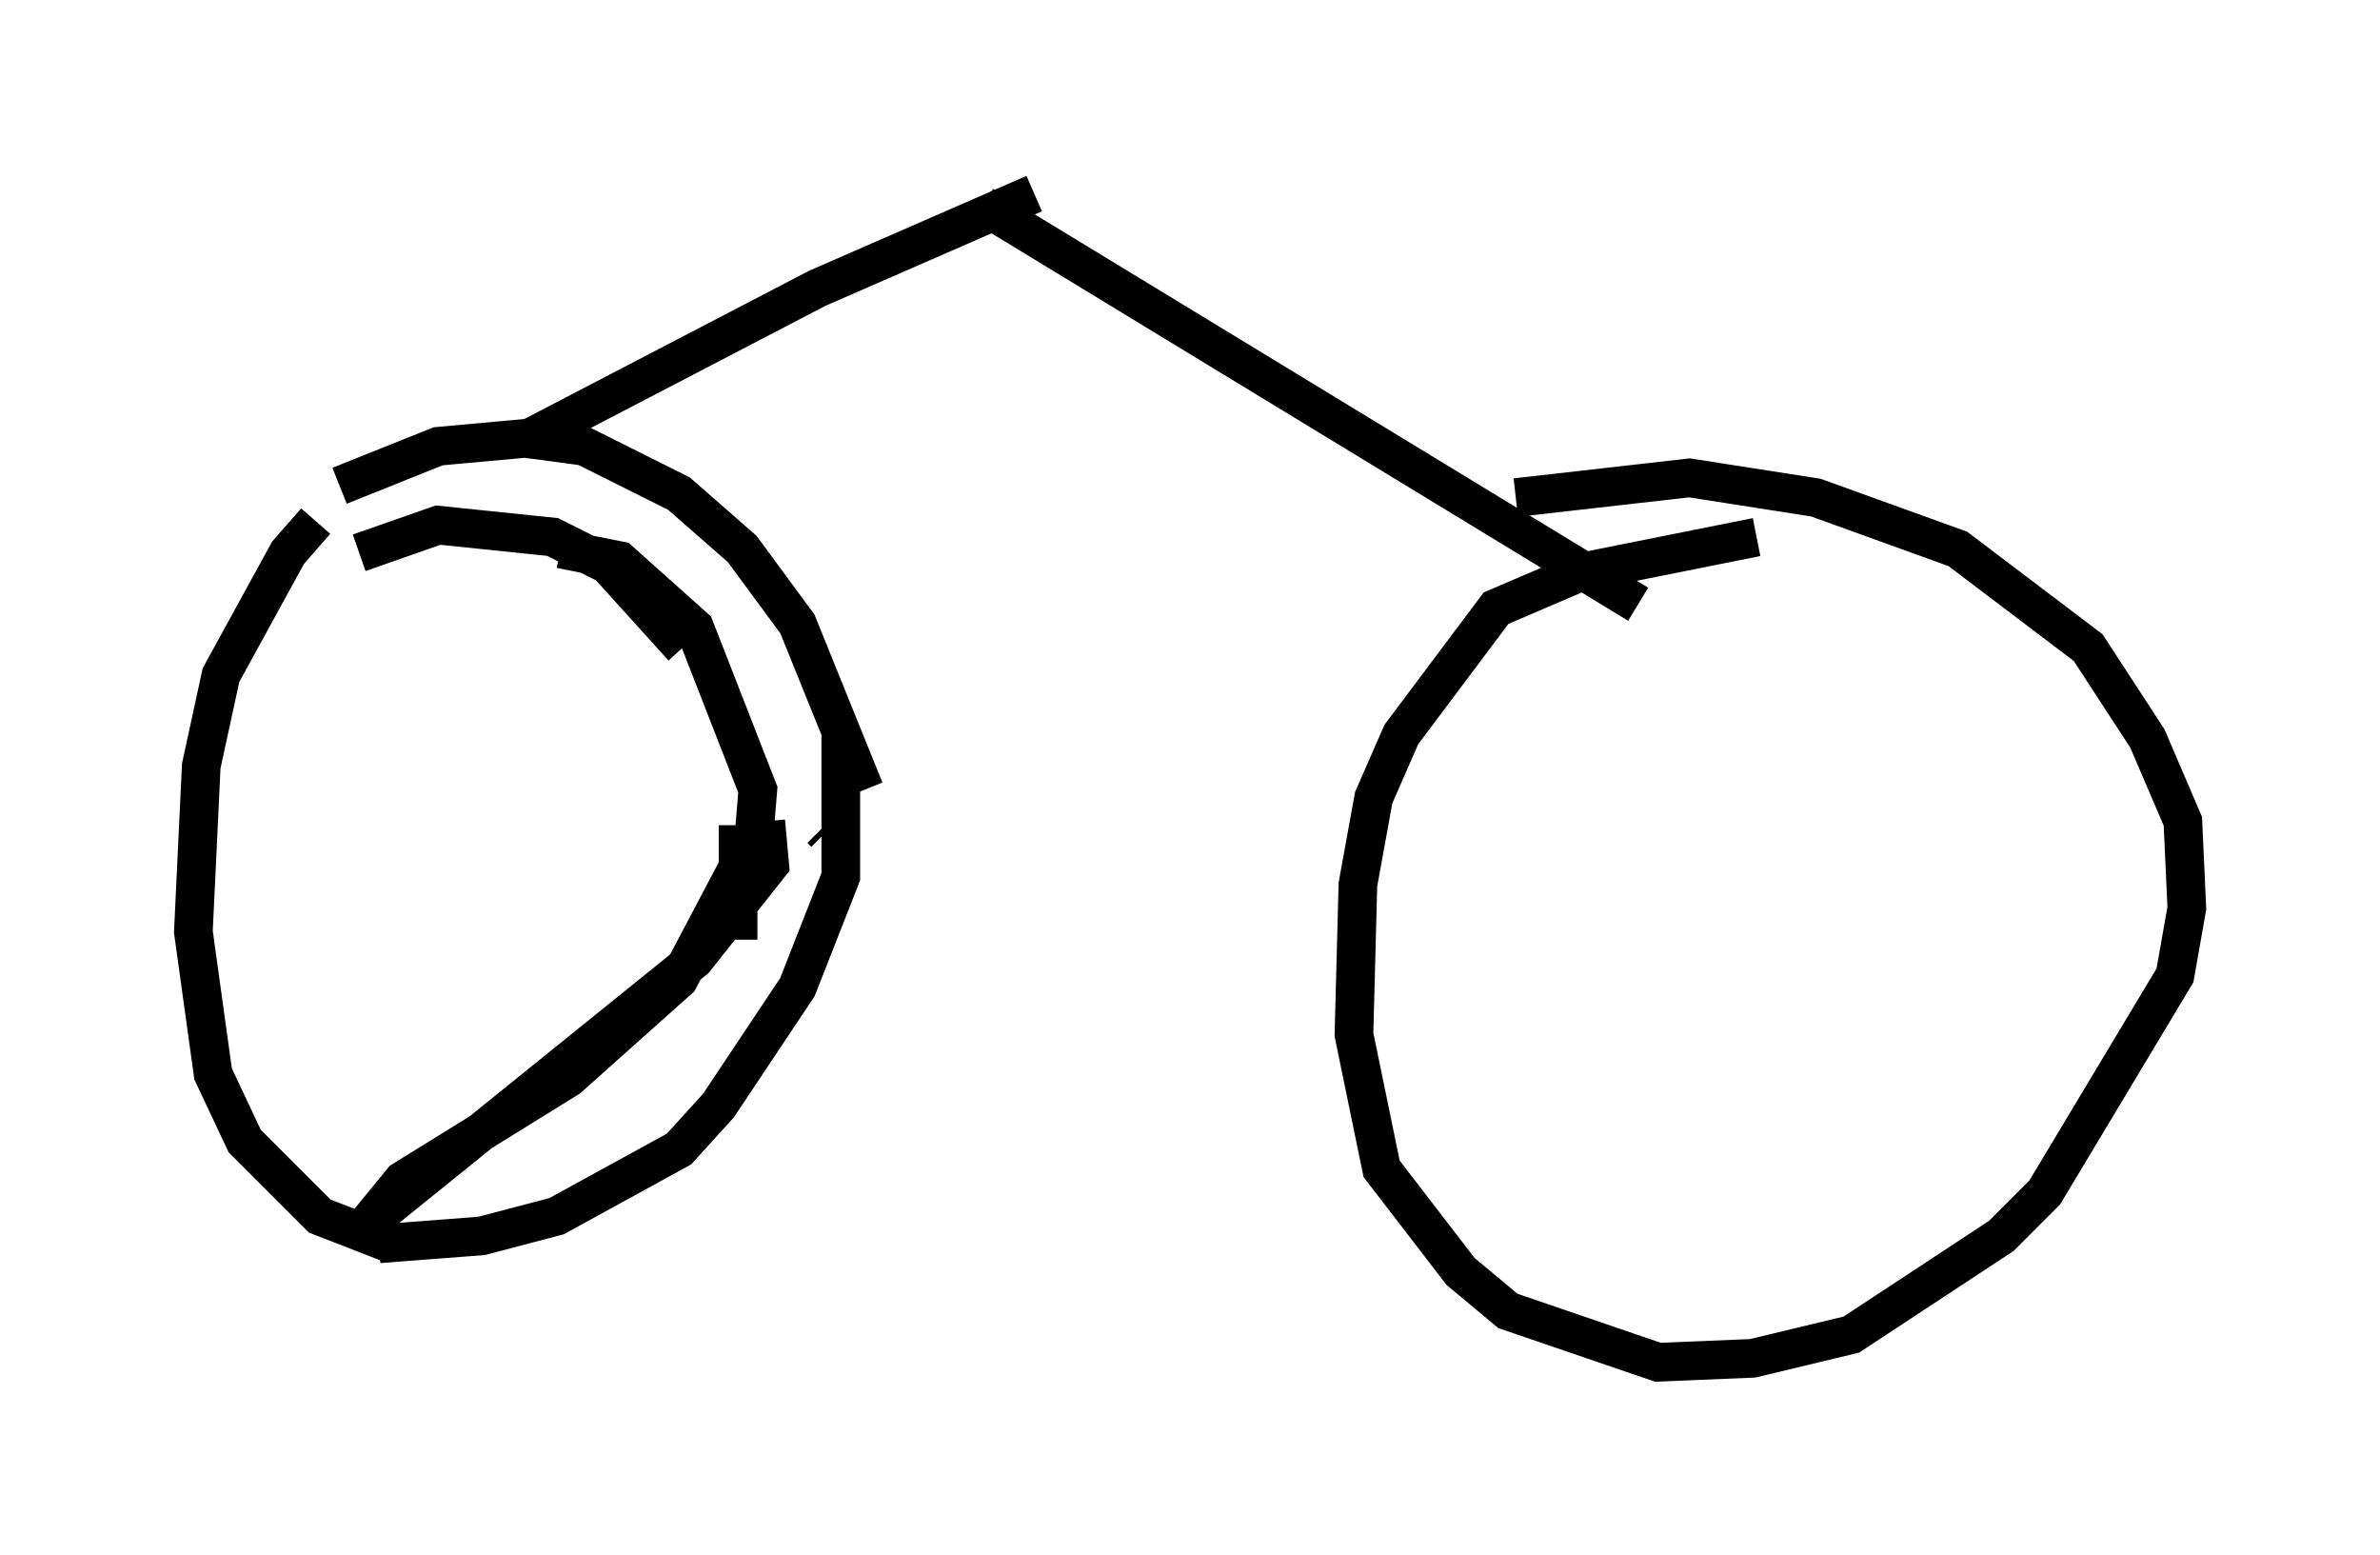 <?xml version="1.0" encoding="utf-8" ?>
<svg baseProfile="full" height="40.217" version="1.1" width="61.553" xmlns="http://www.w3.org/2000/svg" xmlns:ev="http://www.w3.org/2001/xml-events" xmlns:xlink="http://www.w3.org/1999/xlink"><defs /><rect fill="white" height="40.217" width="61.553" x="0" y="0" /><path d="M9.288, 12.861 m-1.123, 0.613 l-0.715, 0.817 -1.735, 3.165 l-0.51, 2.348 -0.204, 4.288 l0.51, 3.675 0.817, 1.735 l1.94, 1.94 1.838, 0.715 m5.104, -1.735 l0.0, 0.0 m2.756, -2.96 l0.0, 0.0 m1.123, -3.165 l0.0, -2.96 m-1.429, -4.594 l-1.94, -2.144 -1.429, -0.715 l-2.96, -0.306 -2.042, 0.715 m10.515, 6.942 l0.102, 1.123 -1.94, 2.45 l-8.473, 6.84 0.919, -1.123 l4.288, -2.654 2.858, -2.552 l1.94, -3.675 0.102, -1.225 l-1.633, -4.185 -1.94, -1.735 l-1.531, -0.306 m-4.696, 17.967 l2.654, -0.204 1.94, -0.51 l3.165, -1.735 1.021, -1.123 l2.042, -3.063 1.123, -2.858 l0.0, -3.675 m0.613, 1.429 l-1.735, -4.288 -1.429, -1.94 l-1.633, -1.429 -2.45, -1.225 l-1.531, -0.204 -2.246, 0.204 l-2.552, 1.021 m36.648, 1.327 l-4.594, 0.919 -2.144, 0.919 l-2.45, 3.267 -0.715, 1.633 l-0.408, 2.246 -0.102, 3.879 l0.715, 3.471 2.042, 2.654 l1.225, 1.021 3.879, 1.327 l2.45, -0.102 2.552, -0.613 l3.879, -2.552 1.123, -1.123 l3.369, -5.615 0.306, -1.735 l-0.102, -2.246 -0.919, -2.144 l-1.531, -2.348 -3.369, -2.552 l-3.675, -1.327 -3.267, -0.51 l-4.492, 0.51 m-17.967, 8.575 l0.102, 0.102 m-7.656, -10.208 l7.452, -3.879 5.615, -2.45 m15.619, 10.617 l-16.946, -10.311 " fill="none" stroke="black" stroke-width="1" /></svg>